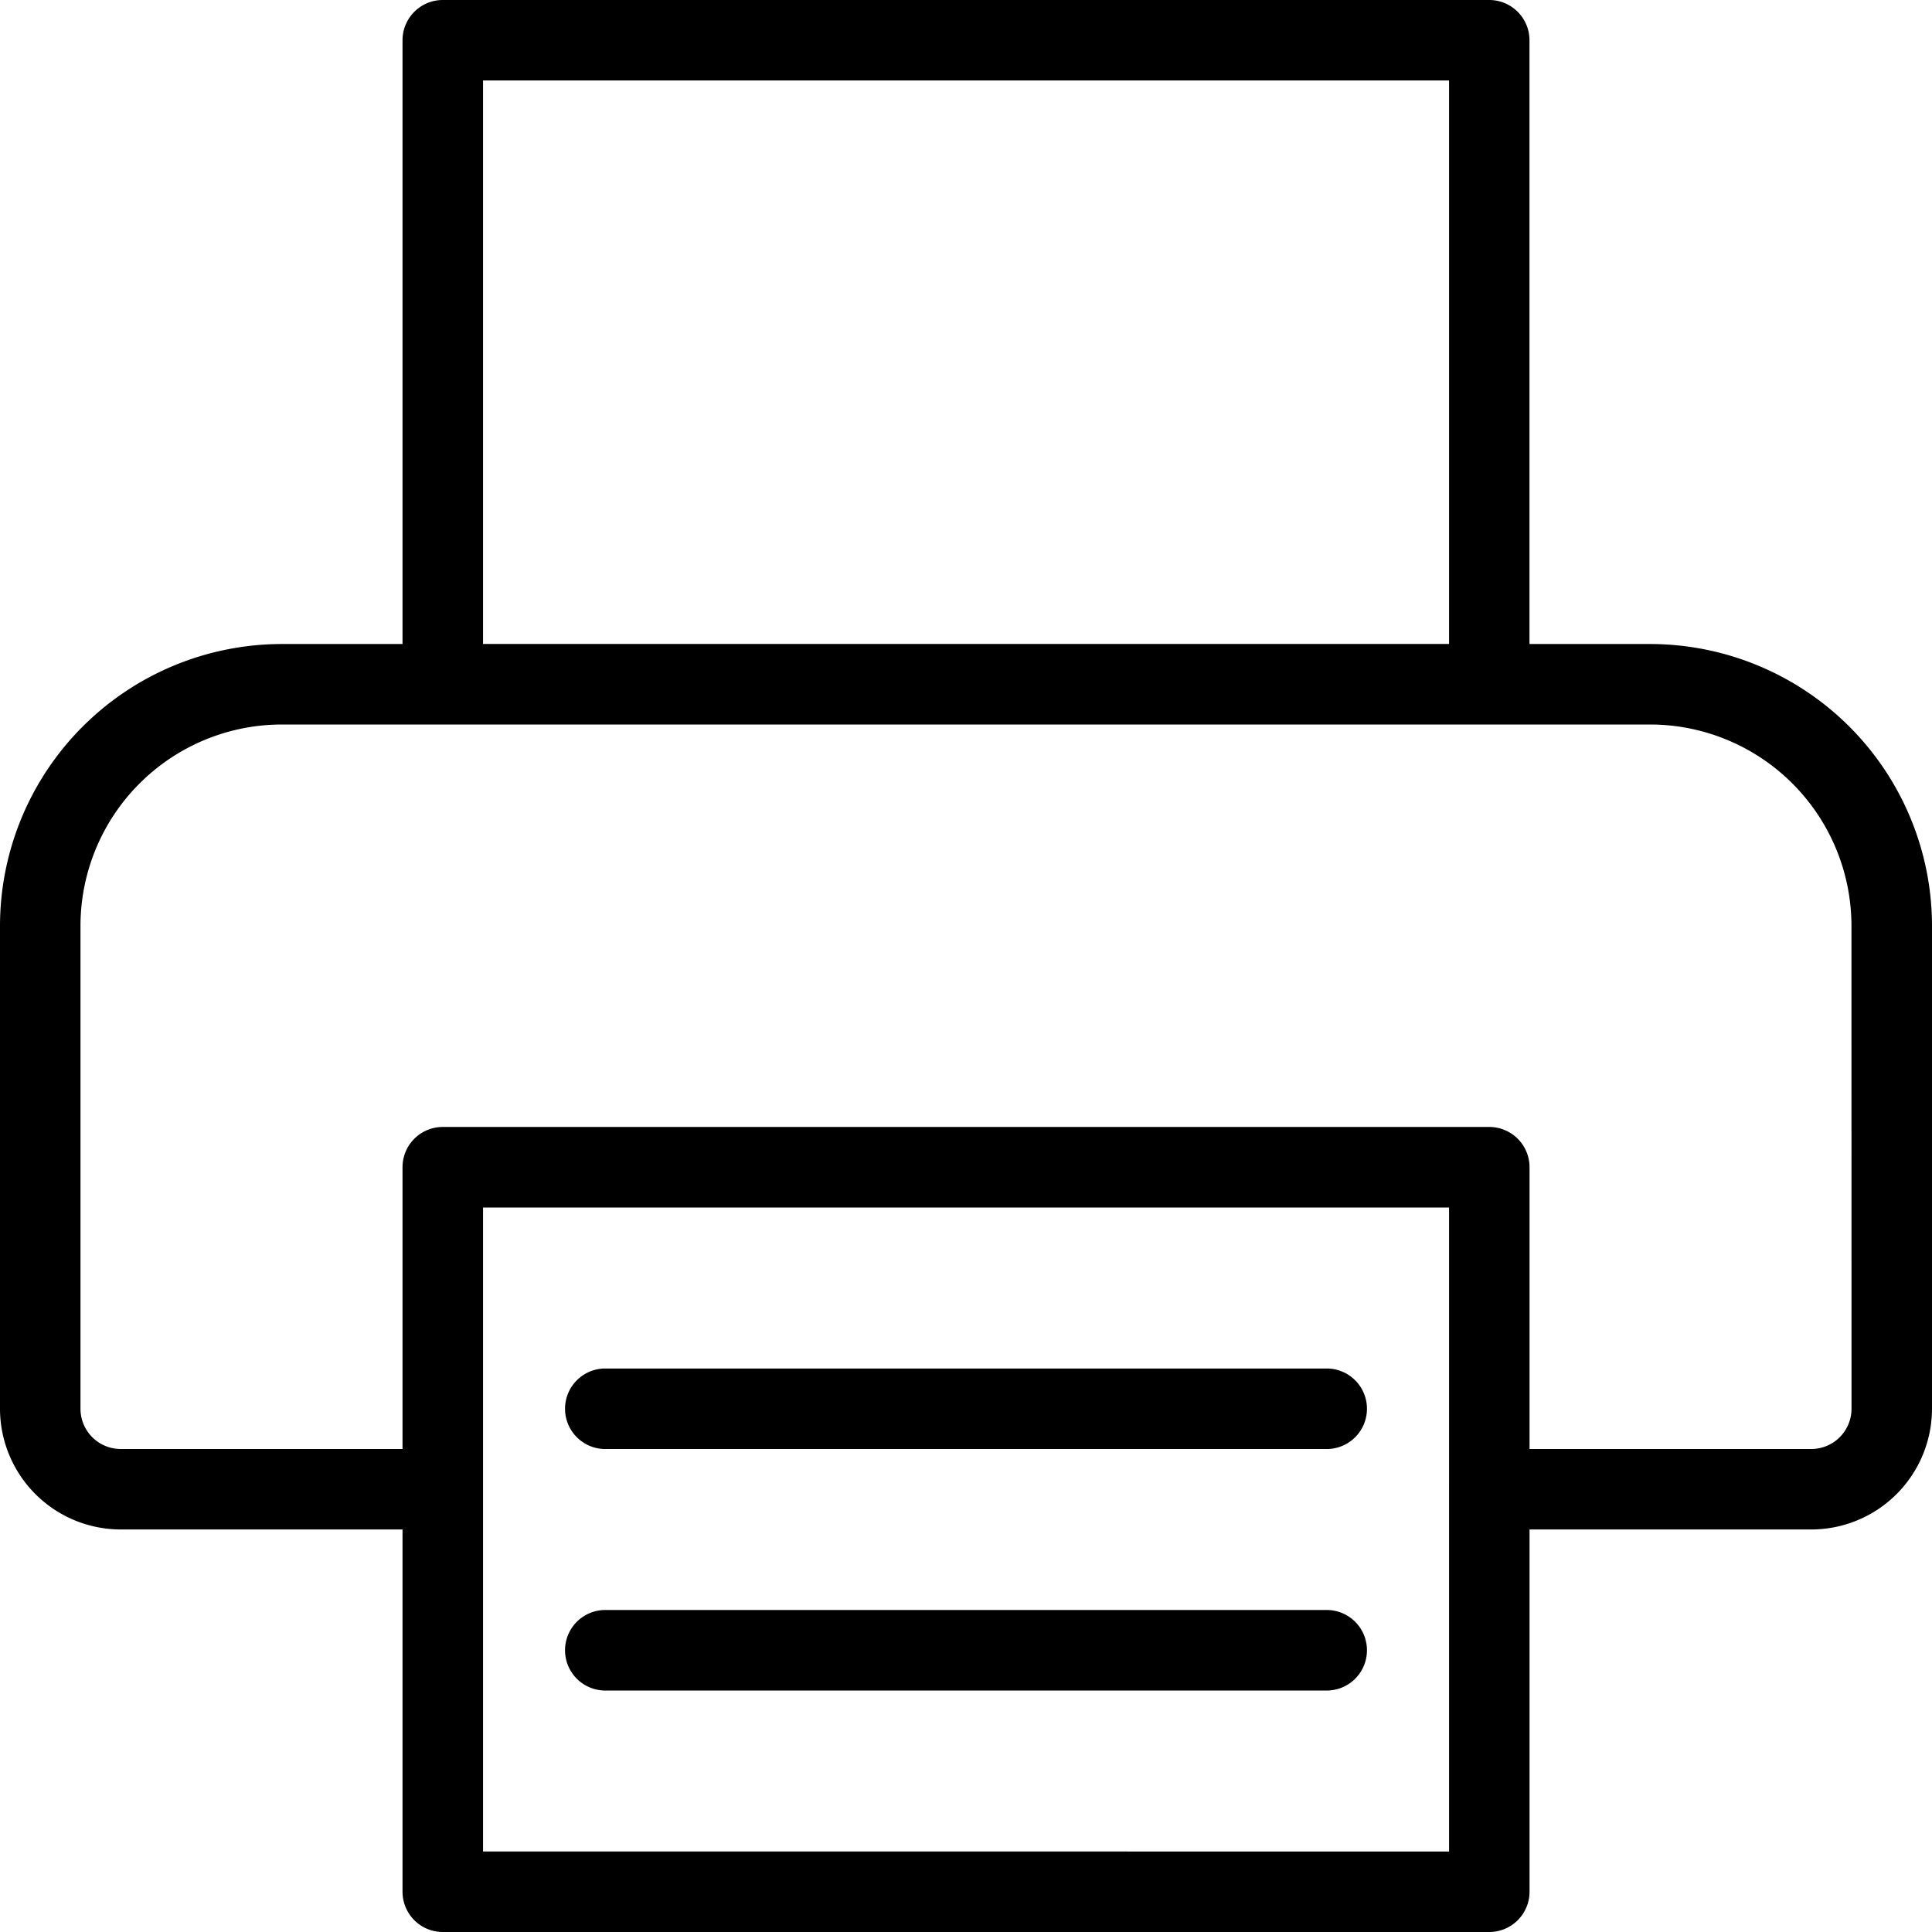 <svg xmlns="http://www.w3.org/2000/svg" width="32" height="32" viewBox="0 0 32 32">
  <title>print</title>
  <g>
    <path d="M27.333,10.667h-2v-10A.667.667,0,0,0,24.667,0H7.334a.667.667,0,0,0-.667.667v10h-2A4.672,4.672,0,0,0,0,15.333v8a2.002,2.002,0,0,0,2,2H6.667v6A.667.667,0,0,0,7.334,32H24.667a.667.667,0,0,0,.667-.667v-6H30a2.002,2.002,0,0,0,2-2v-8A4.672,4.672,0,0,0,27.333,10.667ZM8.001,1.333h16v9.333h-16Zm0,29.333V20h16v4.663L24,24.667l.001.003v5.997Zm22.666-7.333A.667.667,0,0,1,30,24h-4.666V19.333a.667.667,0,0,0-.667-.667H7.334a.667.667,0,0,0-.667.667V24H2a.667.667,0,0,1-.667-.667v-8A3.338,3.338,0,0,1,4.667,12H27.333a3.338,3.338,0,0,1,3.333,3.333Z"/>
    <path d="M22,26.667H10A.667.667,0,0,0,10,28H22a.667.667,0,0,0,0-1.333Z"/>
    <path d="M22,22.667H10A.667.667,0,0,0,10,24H22a.667.667,0,0,0,0-1.333Z"/>
  </g>
</svg>
